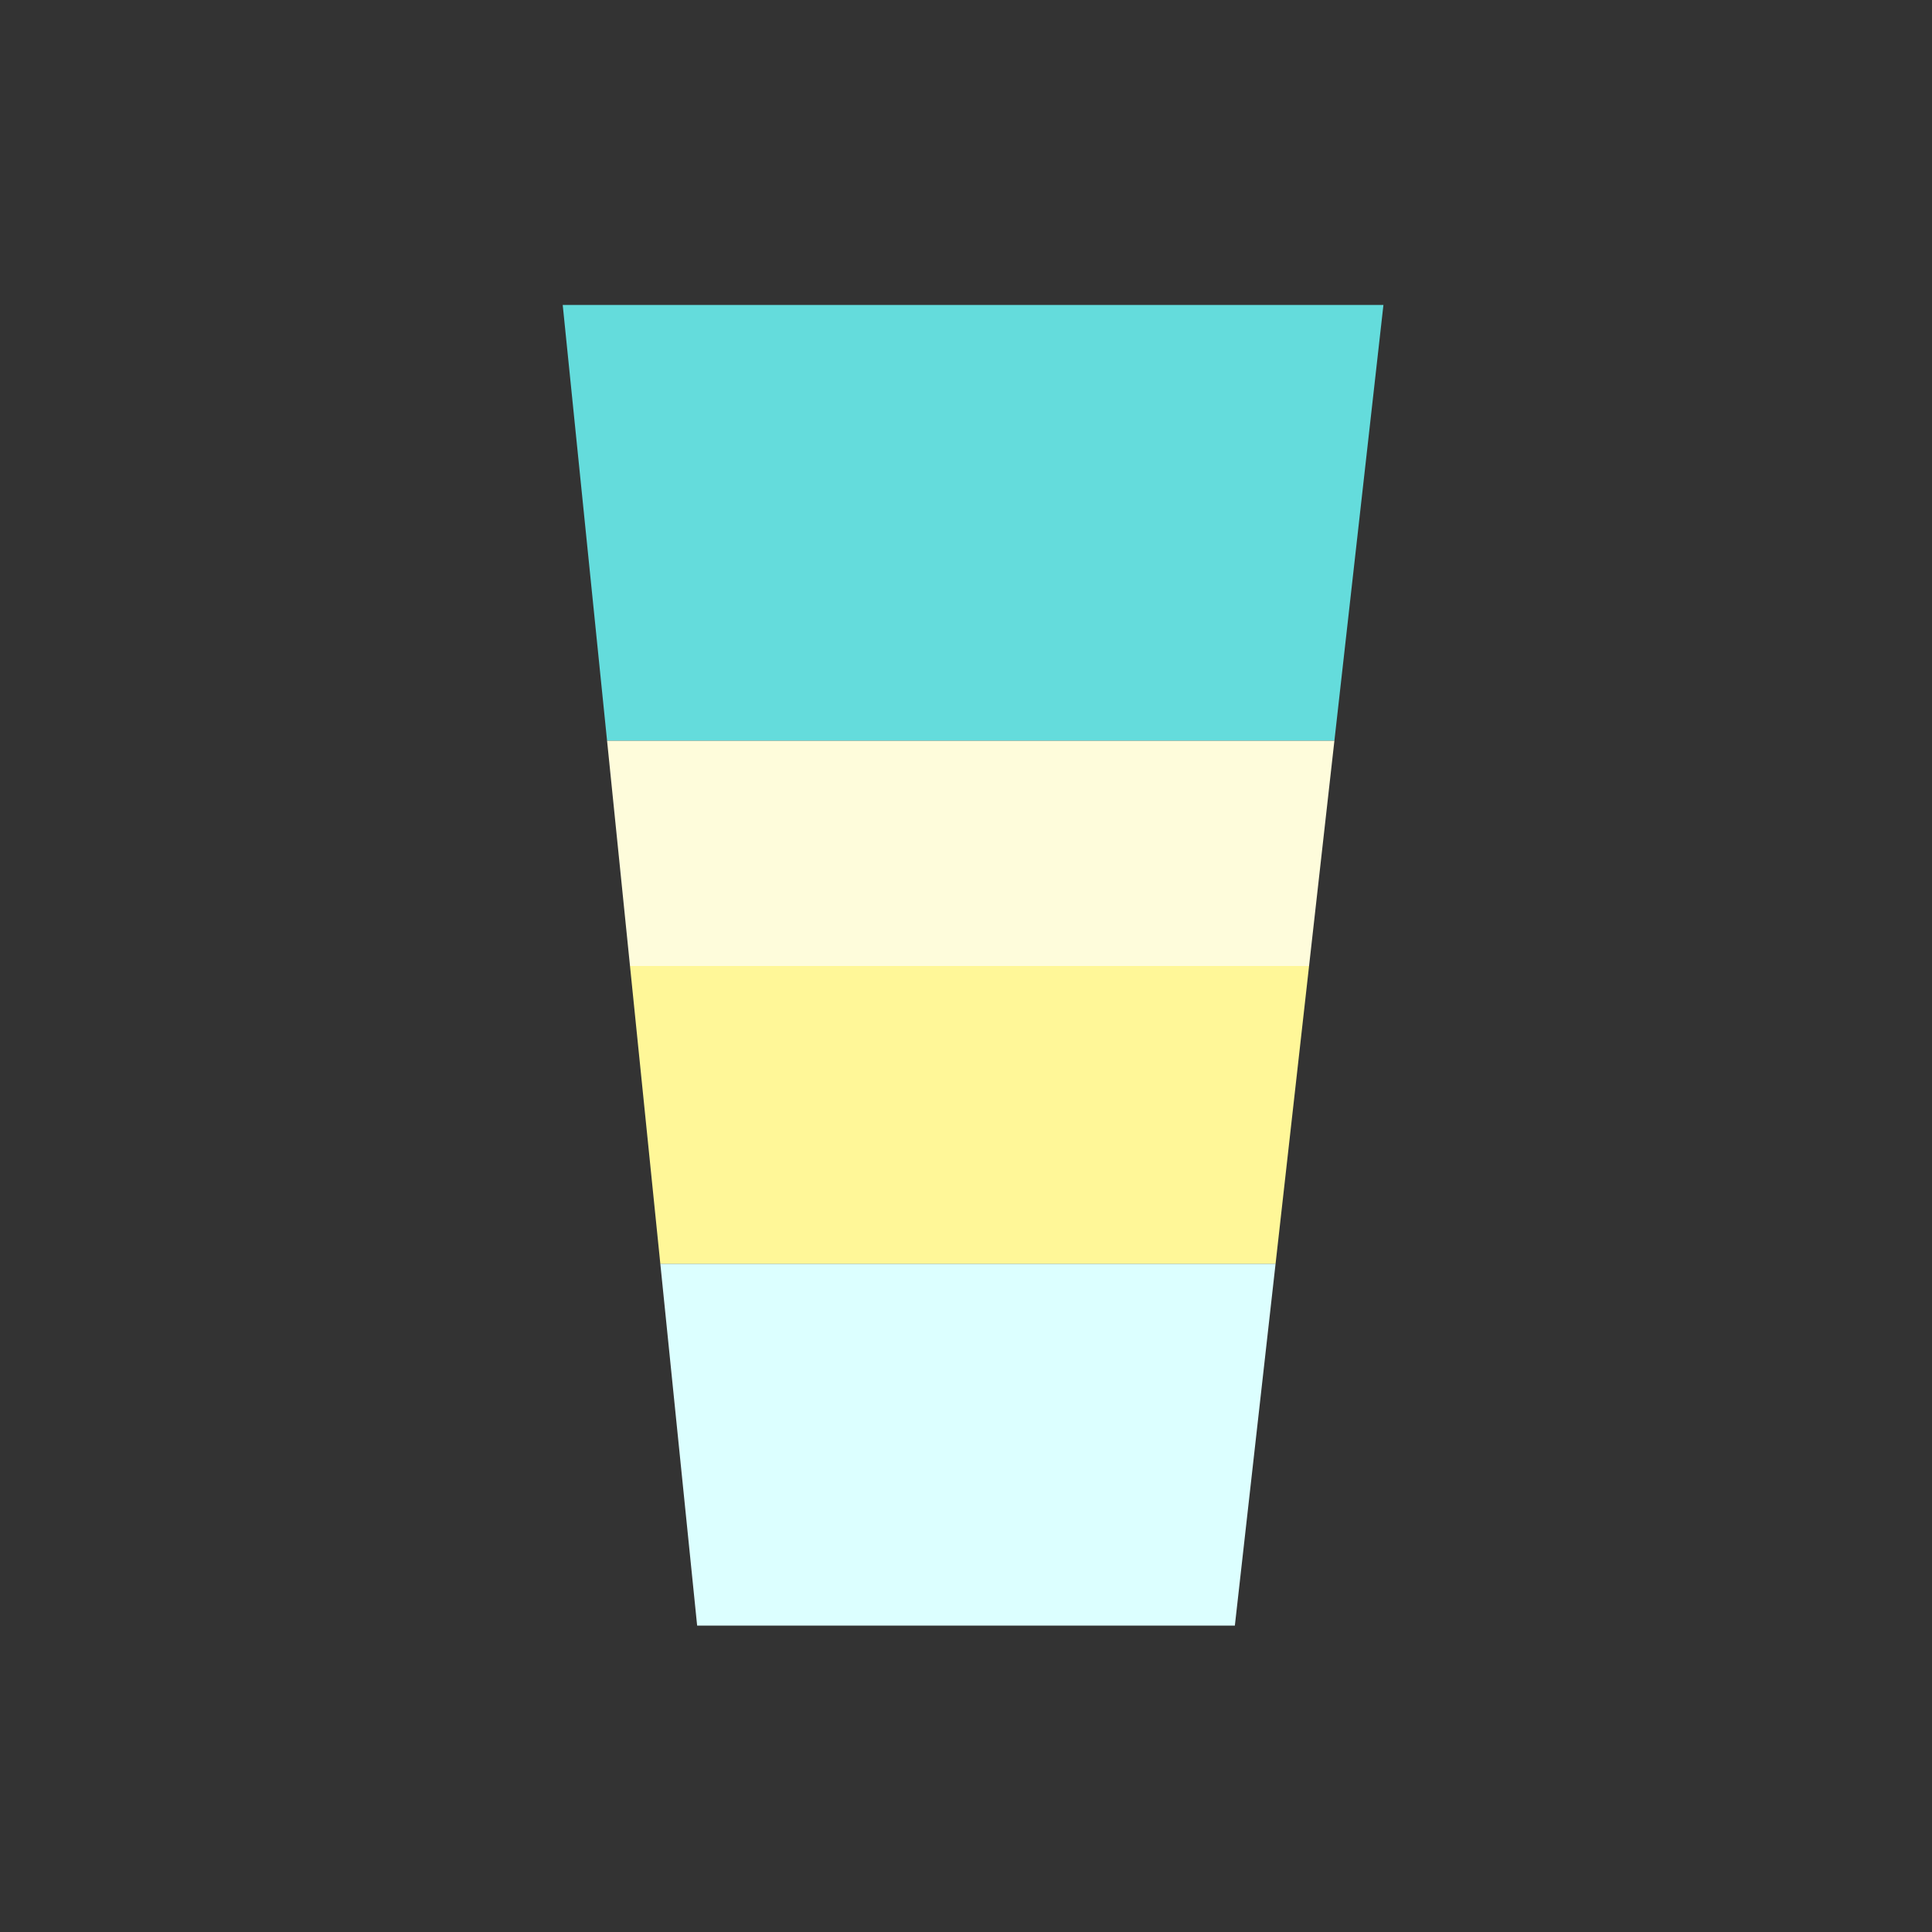 <?xml version="1.0" encoding="utf-8"?>
<!-- Generator: Adobe Illustrator 25.4.0, SVG Export Plug-In . SVG Version: 6.00 Build 0)  -->
<svg version="1.1" id="기본_레이어" xmlns="http://www.w3.org/2000/svg" xmlns:xlink="http://www.w3.org/1999/xlink" x="0px"
	 y="0px" viewBox="0 0 1024 1024" style="enable-background:new 0 0 1024 1024;" xml:space="preserve">
<rect x="0" y="0" width="1024" height="1024" fill="#333333" stroke="none"/>
<style type="text/css">
	.st0{fill:#DCFFFF;}
	.st1{fill:#FFF798;}
	.st2{fill:#FEFCDB;}
	.st3{fill:#64DCDC;}
</style>
<polygon class="st0" points="654.5,861.62 676.08,669.81 349.98,669.81 369.5,861.62 "/>
<polygon class="st1" points="676.08,669.81 693.83,512 333.91,512 349.98,669.81 "/>
<polygon class="st2" points="693.83,512 707.27,392.52 321.75,392.52 333.91,512 "/>
<polygon class="st3" points="707.27,392.52 733.25,161.62 298.25,161.62 321.75,392.52 "/>
</svg>
